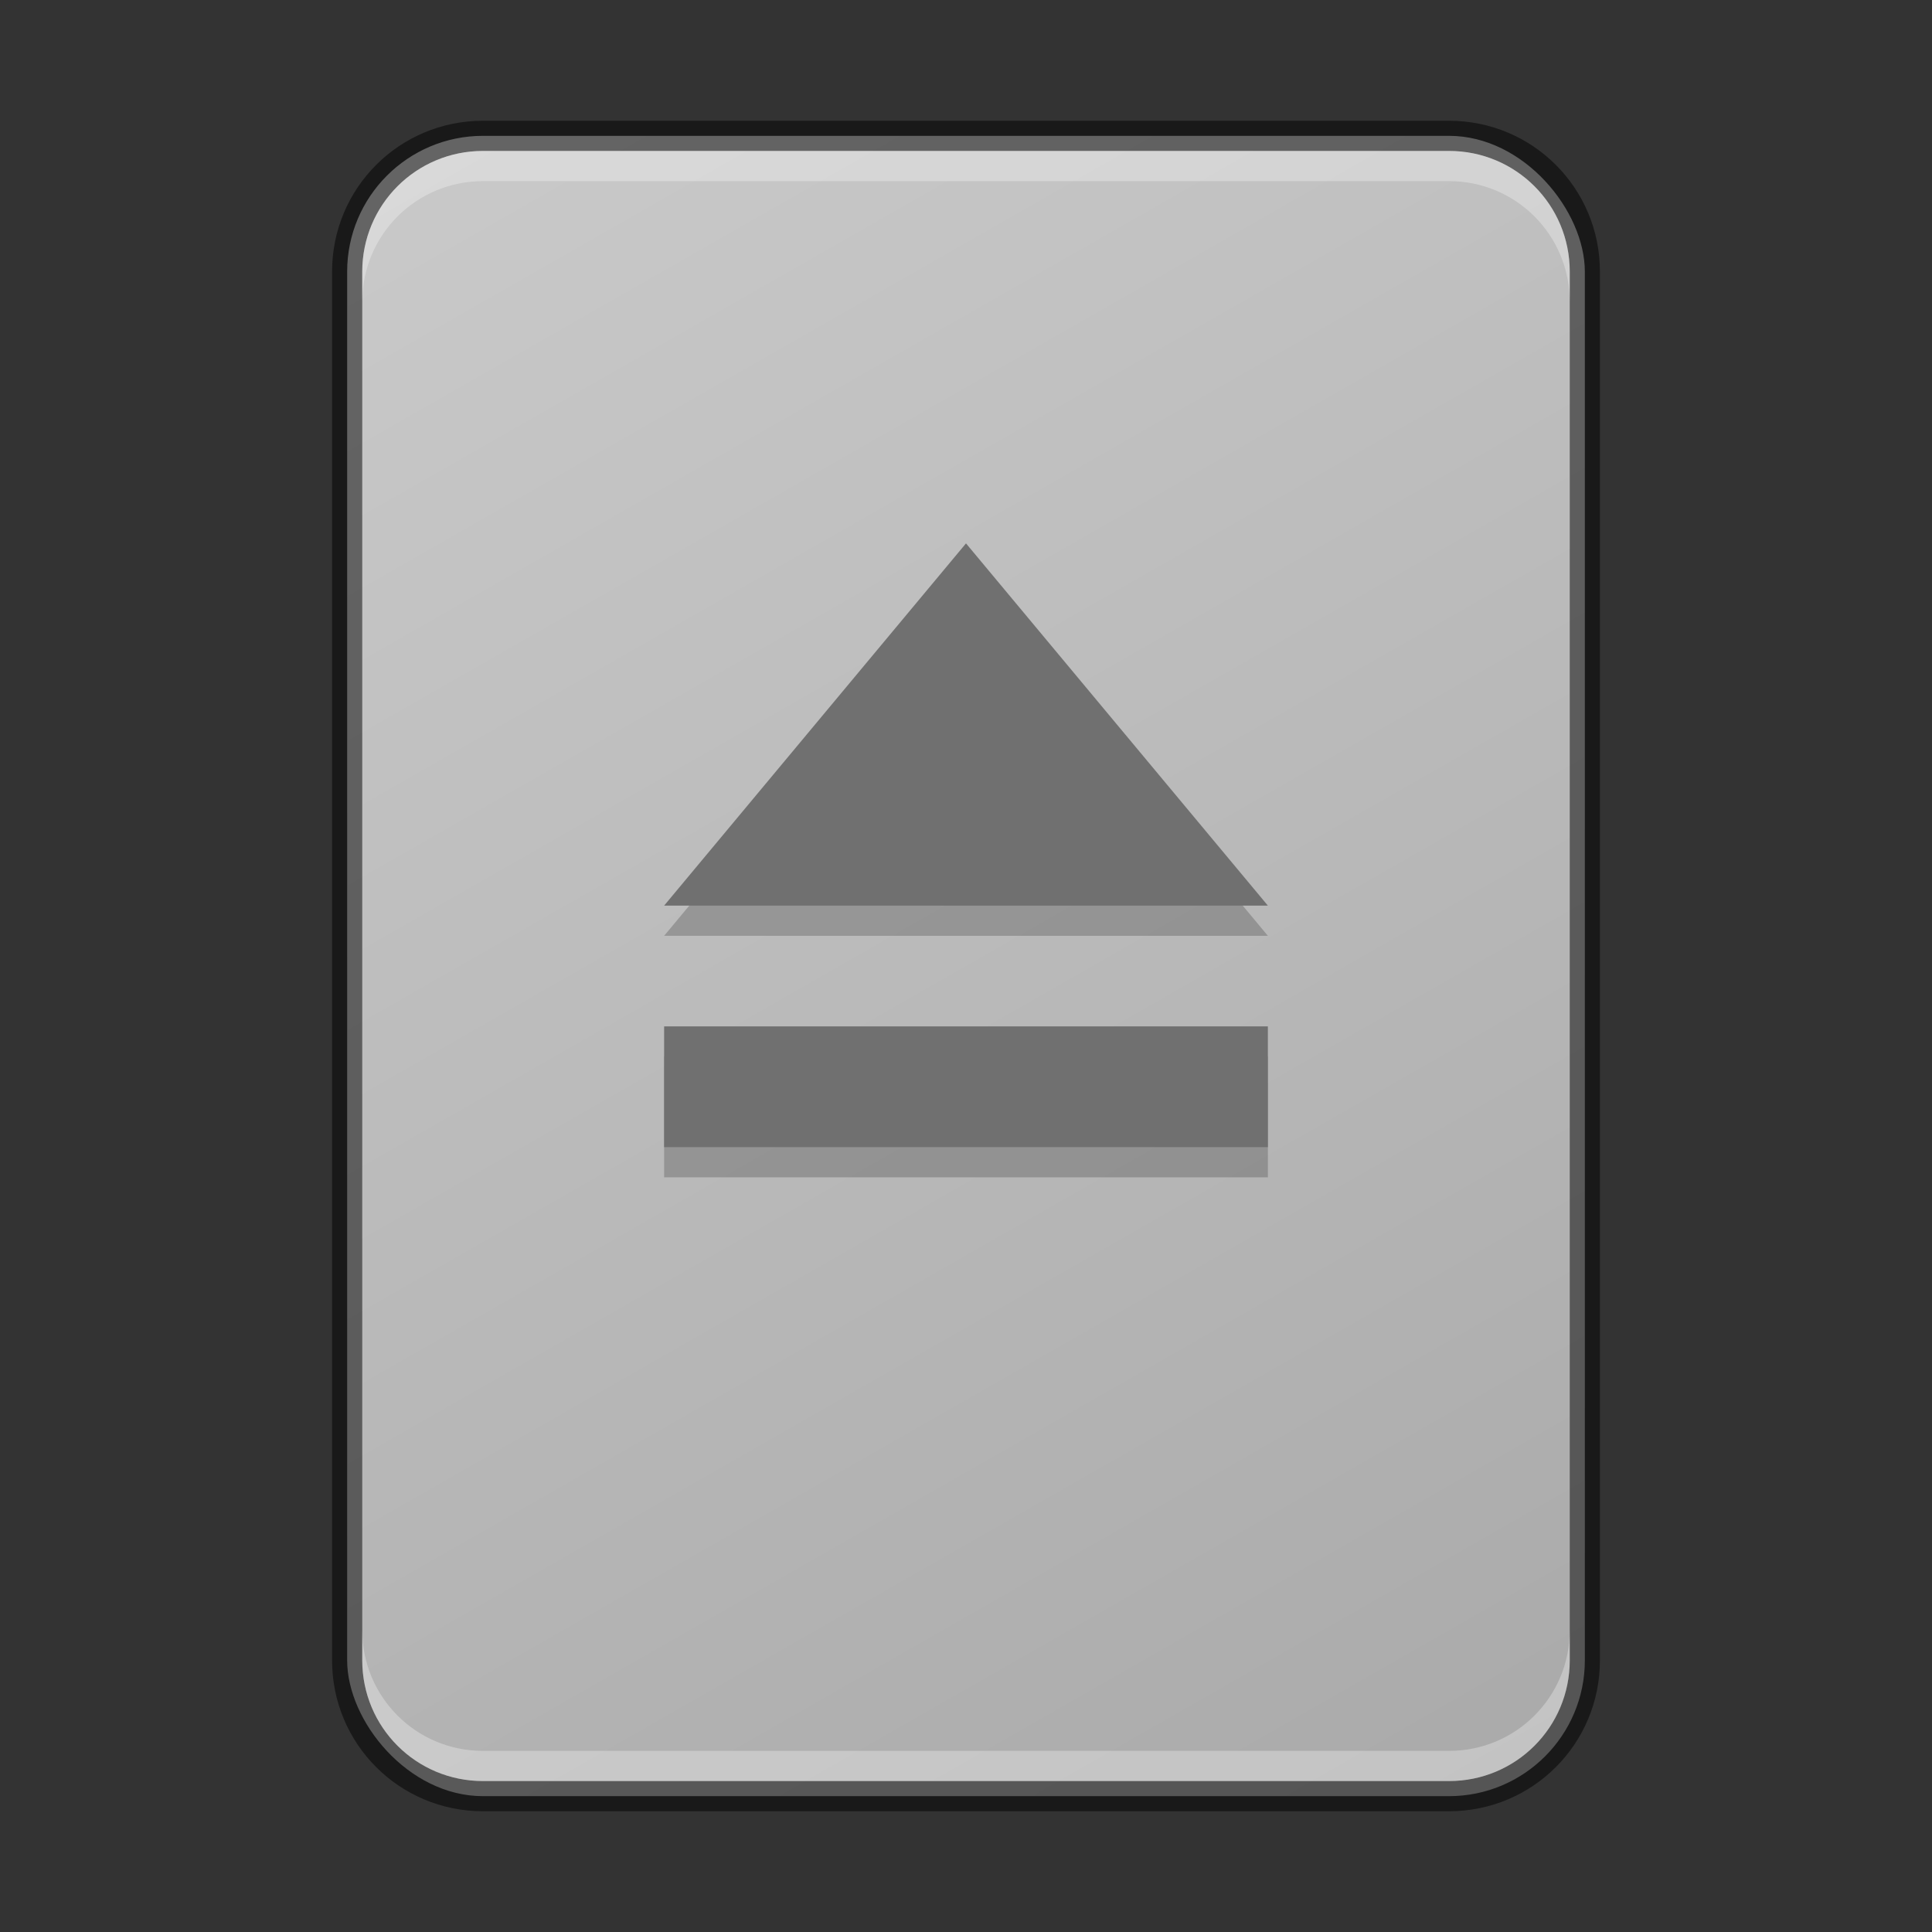 <?xml version="1.0" encoding="UTF-8" standalone="no"?>
<!-- Created with Inkscape (http://www.inkscape.org/) -->

<svg
   width="64"
   height="64"
   viewBox="0 0 64 64"
   version="1.1"
   id="svg5"
   inkscape:version="1.2.1 (9c6d41e410, 2022-07-14)"
   sodipodi:docname="drive-removable-media.svg"
   xmlns:inkscape="http://www.inkscape.org/namespaces/inkscape"
   xmlns:sodipodi="http://sodipodi.sourceforge.net/DTD/sodipodi-0.dtd"
   xmlns:xlink="http://www.w3.org/1999/xlink"
   xmlns="http://www.w3.org/2000/svg"
   xmlns:svg="http://www.w3.org/2000/svg">
  <rect x="0" y="0" width="64" height="64" fill="#333333" stroke="none"/>
  <sodipodi:namedview
     id="namedview7"
     pagecolor="#ffffff"
     bordercolor="#000000"
     borderopacity="0.25"
     inkscape:showpageshadow="2"
     inkscape:pageopacity="0.0"
     inkscape:pagecheckerboard="0"
     inkscape:deskcolor="#d1d1d1"
     inkscape:document-units="px"
     showgrid="false"
     inkscape:zoom="14.142857"
     inkscape:cx="32.065657"
     inkscape:cy="32.030303"
     inkscape:window-width="1920"
     inkscape:window-height="1007"
     inkscape:window-x="0"
     inkscape:window-y="0"
     inkscape:window-maximized="1"
     inkscape:current-layer="svg5" />
  <defs
     id="defs2">
    <linearGradient
       inkscape:collect="always"
       id="linearGradient1082">
      <stop
         style="stop-color:#aaaaaa;stop-opacity:1;"
         offset="0"
         id="stop1078" />
      <stop
         style="stop-color:#c9c9c9;stop-opacity:1;"
         offset="1"
         id="stop1080" />
    </linearGradient>
    <linearGradient
       inkscape:collect="always"
       xlink:href="#linearGradient1082"
       id="linearGradient1084"
       x1="48.5"
       y1="59.5"
       x2="16.5"
       y2="3.5"
       gradientUnits="userSpaceOnUse"
       gradientTransform="translate(-0.5,0.5)" />
  </defs>
  <rect
     style="fill:url(#linearGradient1084);fill-opacity:1;stroke-linejoin:round"
     id="rect499"
     width="41"
     height="55"
     x="11.5"
     y="4.5"
     ry="4.5" />
  <path
     d="m 22,35 h 20 v 4 H 22 Z M 32,19 42,31 H 22 Z"
     style="fill:#000000;fill-opacity:1;opacity:0.2"
     id="path1092" />
  <path
     d="m 22,34 h 20 v 4 H 22 Z M 32,18 42,30 H 22 Z"
     style="opacity:1;fill:#707070;fill-opacity:1"
     id="path352"
     sodipodi:nodetypes="ccccccccc" />
  <path
     id="rect1864"
     style="opacity:0.5;fill:#000000;fill-opacity:1;stroke-linejoin:round"
     d="m 16,4 c -2.77,0 -5,2.23 -5,5 v 46 c 0,2.77 2.23,5 5,5 h 32 c 2.77,0 5,-2.23 5,-5 V 9 C 53,6.23 50.77,4 48,4 Z m 0,1 h 32 c 2.216,0 4,1.784 4,4 v 46 c 0,2.216 -1.784,4 -4,4 H 16 c -2.216,0 -4,-1.784 -4,-4 V 9 c 0,-2.216 1.784,-4 4,-4 z"
     sodipodi:nodetypes="ssssssssssssssssss" />
  <path
     id="rect2772"
     style="opacity:0.3;fill:#ffffff;fill-opacity:1;stroke-linejoin:round"
     d="m 16,5 c -2.216,0 -4,1.784 -4,4 v 1 c 0,-2.216 1.784,-4 4,-4 h 32 c 2.216,0 4,1.784 4,4 V 9 C 52,6.784 50.216,5 48,5 Z"
     sodipodi:nodetypes="sscsscsss" />
  <path
     d="m 16,59 c -2.216,0 -4,-1.784 -4,-4 v -1 c 0,2.216 1.784,4 4,4 h 32 c 2.216,0 4,-1.784 4,-4 v 1 c 0,2.216 -1.784,4 -4,4 z"
     style="opacity:0.3;fill:#ffffff;fill-opacity:1;stroke-linejoin:round"
     id="path3694" />
</svg>
